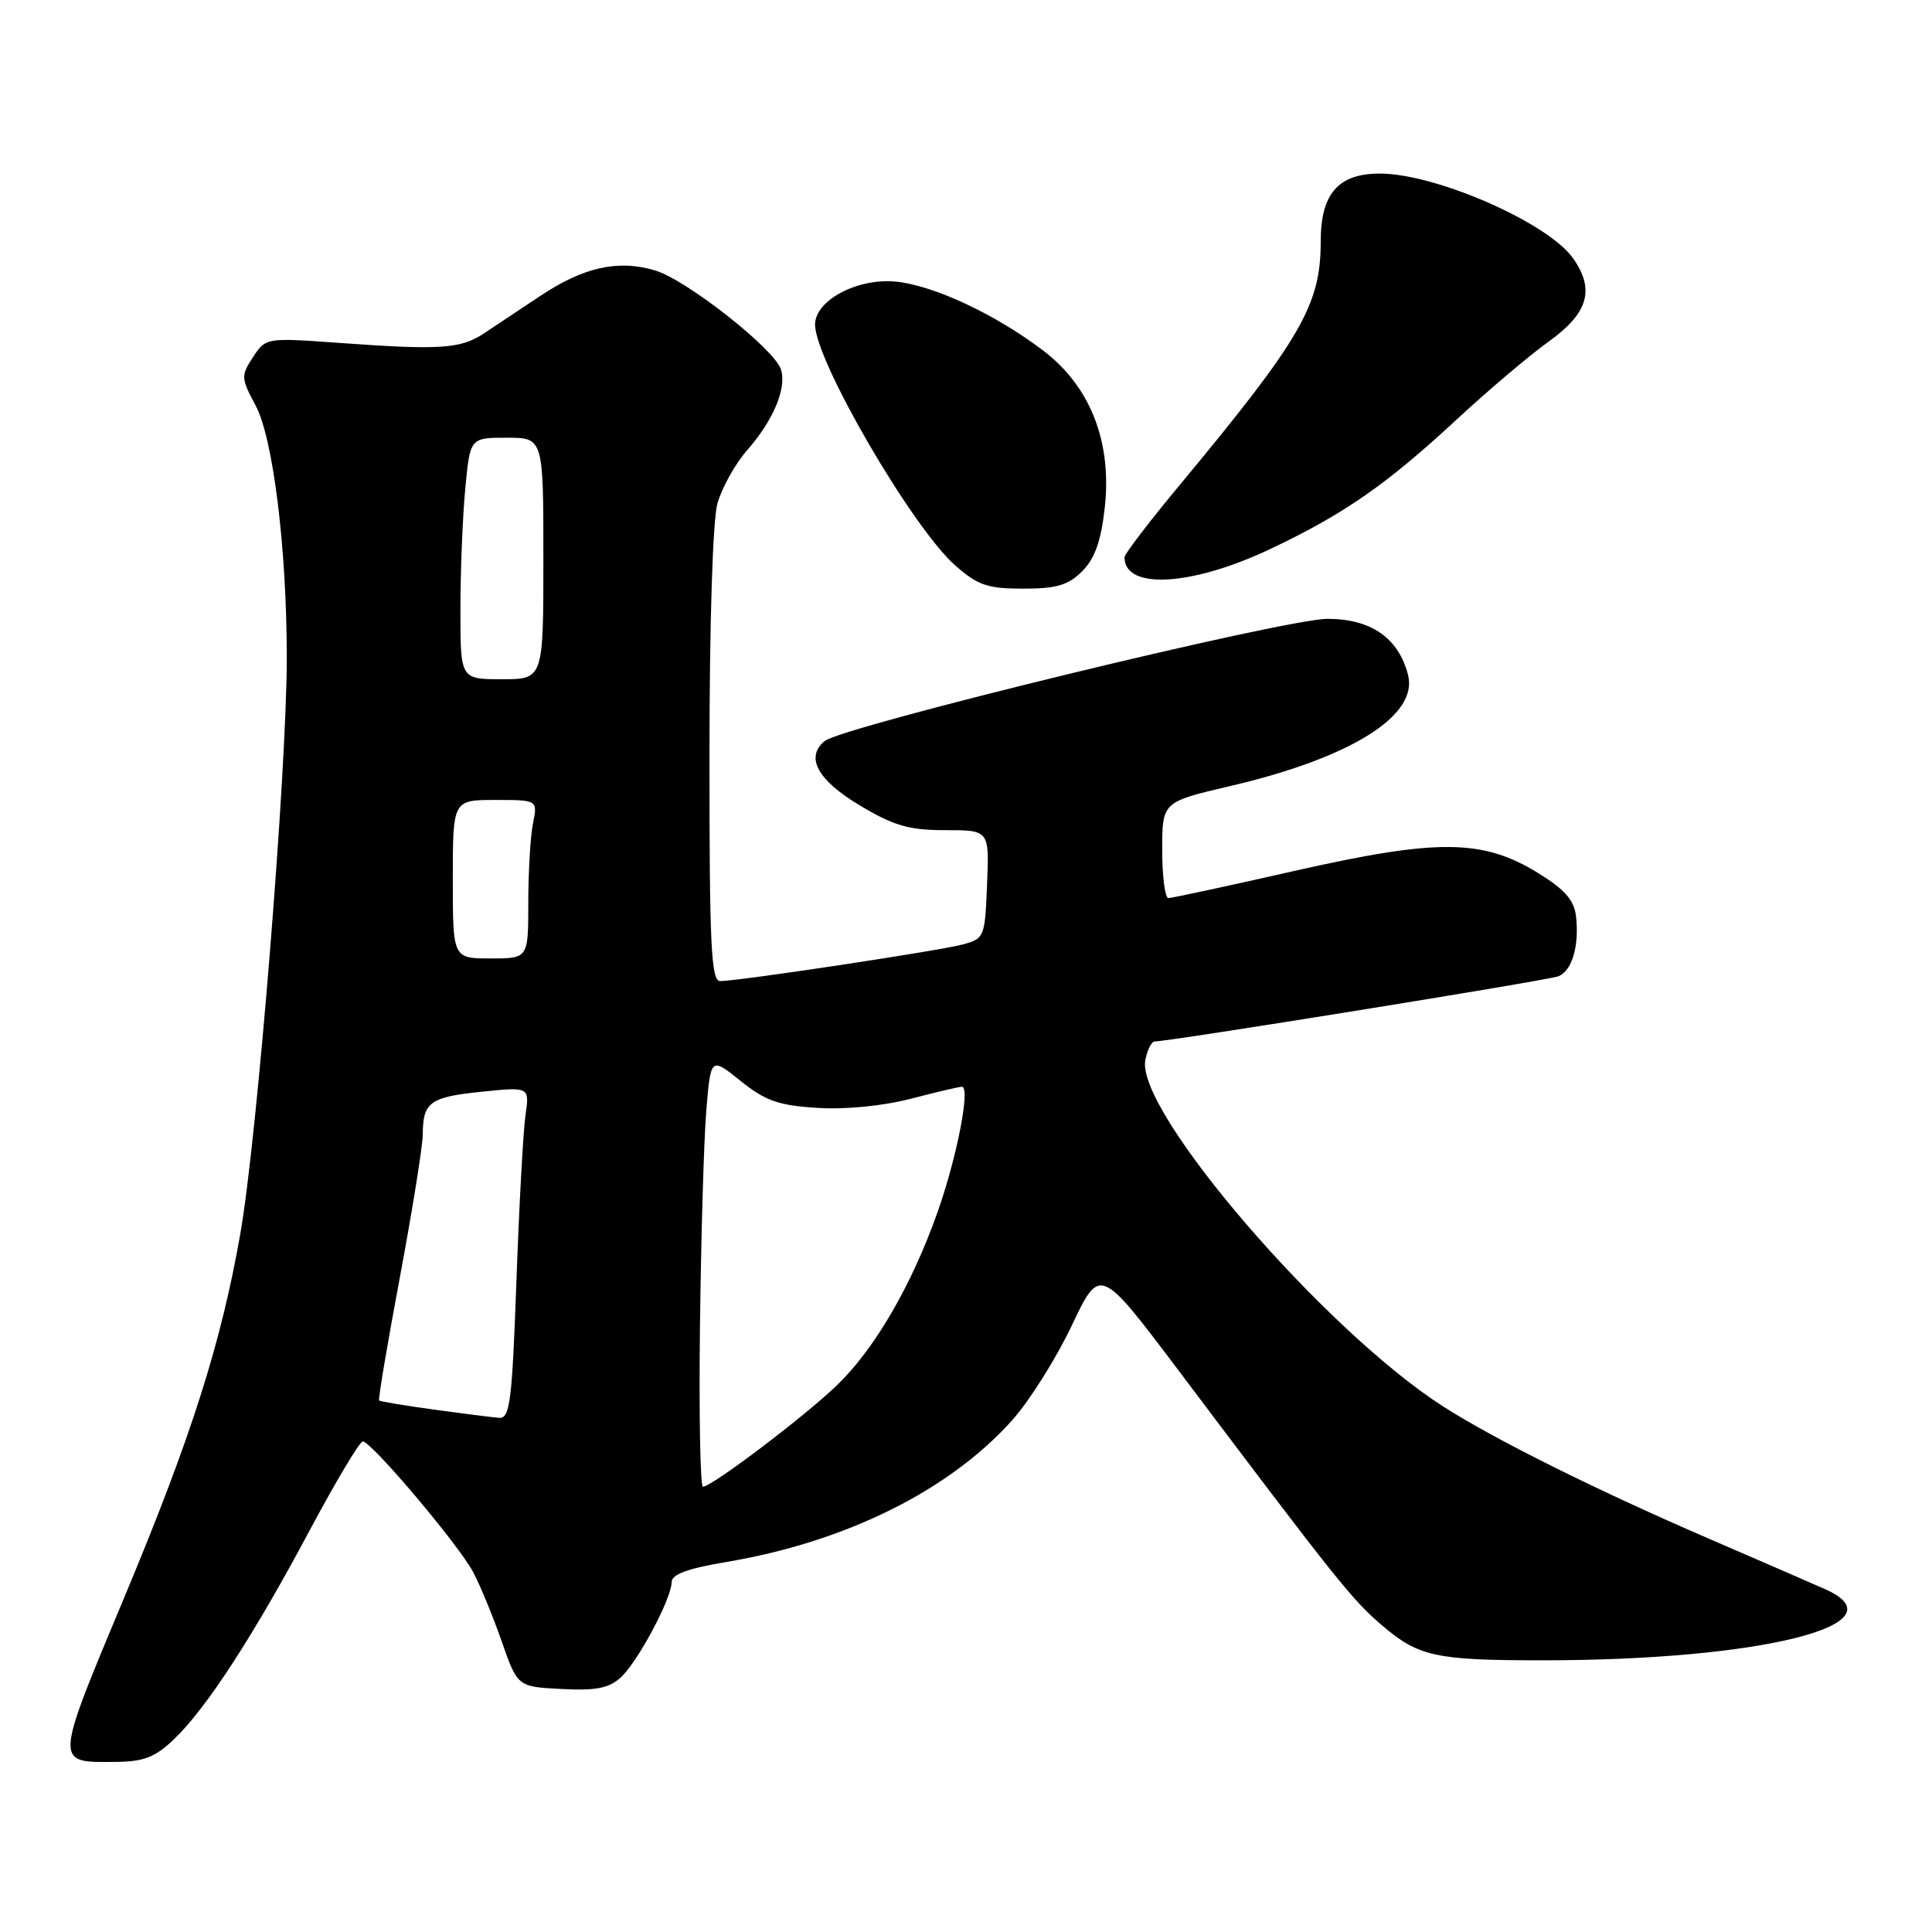<?xml version="1.0" encoding="UTF-8" standalone="no"?>
<!DOCTYPE svg PUBLIC "-//W3C//DTD SVG 1.1//EN" "http://www.w3.org/Graphics/SVG/1.1/DTD/svg11.dtd" >
<svg xmlns="http://www.w3.org/2000/svg" xmlns:xlink="http://www.w3.org/1999/xlink" version="1.1" viewBox="0 0 256 256">
 <g >
 <path fill="currentColor"
d=" M 23.05 230.46 C 27.32 226.40 33.61 216.71 41.05 202.75 C 44.50 196.29 47.66 191.00 48.07 191.00 C 49.21 191.00 60.79 204.70 62.70 208.32 C 63.63 210.07 65.33 214.20 66.48 217.50 C 68.58 223.50 68.58 223.50 74.40 223.80 C 78.91 224.04 80.68 223.70 82.22 222.30 C 84.48 220.26 89.00 211.81 89.00 209.62 C 89.00 208.61 91.16 207.82 96.25 206.97 C 112.06 204.32 125.84 197.48 134.15 188.15 C 136.43 185.59 139.97 179.96 142.02 175.63 C 145.75 167.77 145.75 167.77 156.19 181.63 C 177.17 209.49 179.16 211.98 183.09 215.34 C 187.96 219.51 190.19 220.00 204.38 220.00 C 233.43 220.00 252.35 215.23 241.83 210.57 C 240.00 209.76 233.10 206.76 226.50 203.91 C 211.61 197.48 198.13 190.78 191.27 186.39 C 175.53 176.34 150.47 147.21 151.76 140.47 C 152.02 139.11 152.58 138.00 153.01 138.00 C 154.92 138.00 205.08 129.91 206.47 129.37 C 208.30 128.67 209.28 125.35 208.83 121.41 C 208.58 119.27 207.34 117.86 203.84 115.70 C 196.48 111.16 190.55 111.10 171.57 115.39 C 162.80 117.38 155.27 119.00 154.82 119.00 C 154.37 119.00 154.00 116.13 154.00 112.63 C 154.00 106.26 154.00 106.26 162.99 104.16 C 178.92 100.45 187.93 94.84 186.58 89.47 C 185.35 84.56 181.69 82.00 175.89 82.00 C 170.26 82.00 111.59 96.26 109.26 98.20 C 106.67 100.35 108.35 103.40 113.96 106.74 C 118.45 109.42 120.44 110.00 125.25 110.00 C 131.09 110.00 131.09 110.00 130.79 117.18 C 130.51 124.22 130.44 124.38 127.51 125.16 C 124.35 126.00 97.84 130.00 95.42 130.00 C 94.23 130.00 94.00 125.28 94.01 100.25 C 94.01 82.58 94.44 68.97 95.06 66.72 C 95.64 64.65 97.42 61.45 99.02 59.63 C 102.48 55.69 104.27 51.42 103.48 48.95 C 102.63 46.26 91.01 37.11 86.85 35.85 C 81.92 34.36 77.31 35.38 71.52 39.26 C 68.86 41.04 65.49 43.28 64.03 44.24 C 60.97 46.23 58.24 46.40 44.86 45.43 C 35.26 44.74 35.21 44.75 33.52 47.33 C 31.91 49.79 31.93 50.10 33.86 53.71 C 36.19 58.03 38.00 72.69 38.00 87.15 C 38.00 102.21 34.09 150.69 31.84 163.50 C 29.29 178.01 25.36 190.36 16.61 211.32 C 7.12 234.03 7.15 233.53 15.38 233.46 C 19.05 233.43 20.56 232.84 23.05 230.46 Z  M 143.39 75.70 C 145.06 74.03 145.89 71.71 146.38 67.33 C 147.37 58.62 144.50 51.24 138.29 46.50 C 131.99 41.69 123.78 37.83 118.74 37.32 C 113.64 36.80 108.00 39.79 108.00 43.01 C 108.00 47.78 120.91 69.96 126.59 74.94 C 129.57 77.56 130.86 78.00 135.58 78.00 C 140.00 78.00 141.55 77.54 143.39 75.70 Z  M 168.40 72.71 C 178.16 68.07 183.71 64.21 192.99 55.61 C 197.12 51.78 202.64 47.10 205.25 45.23 C 210.45 41.49 211.36 38.38 208.45 34.24 C 205.16 29.53 190.27 23.00 182.84 23.00 C 177.31 23.00 175.00 25.66 175.00 32.03 C 175.00 40.42 172.43 44.86 156.30 64.29 C 152.28 69.12 149.00 73.42 149.00 73.84 C 149.00 78.20 157.92 77.68 168.40 72.71 Z  M 92.75 175.75 C 92.89 164.06 93.26 151.25 93.58 147.27 C 94.17 140.04 94.17 140.04 98.13 143.23 C 101.42 145.87 103.15 146.48 108.30 146.80 C 112.01 147.04 116.96 146.55 120.64 145.60 C 124.02 144.72 127.09 144.00 127.46 144.00 C 128.61 144.00 126.83 153.22 124.27 160.50 C 120.81 170.32 115.88 178.79 110.82 183.63 C 106.42 187.84 94.30 197.00 93.14 197.00 C 92.79 197.00 92.61 187.44 92.75 175.75 Z  M 57.50 186.78 C 53.65 186.25 50.38 185.71 50.24 185.57 C 50.09 185.43 51.33 178.07 52.99 169.22 C 54.64 160.38 56.01 151.87 56.02 150.32 C 56.04 146.03 56.97 145.36 63.84 144.66 C 70.17 144.01 70.17 144.01 69.63 147.76 C 69.33 149.82 68.79 159.71 68.43 169.75 C 67.85 185.78 67.57 187.98 66.13 187.87 C 65.24 187.80 61.35 187.31 57.50 186.78 Z  M 60.00 116.50 C 60.00 106.00 60.00 106.00 65.62 106.00 C 71.25 106.00 71.25 106.00 70.62 109.12 C 70.28 110.84 70.00 115.57 70.00 119.62 C 70.00 127.00 70.00 127.00 65.00 127.00 C 60.00 127.00 60.00 127.00 60.00 116.50 Z  M 61.01 80.75 C 61.01 75.66 61.30 68.46 61.65 64.75 C 62.29 58.00 62.29 58.00 67.14 58.00 C 72.00 58.00 72.00 58.00 72.00 74.00 C 72.00 90.00 72.00 90.00 66.50 90.00 C 61.00 90.00 61.00 90.00 61.01 80.75 Z "/>
</g>
</svg>